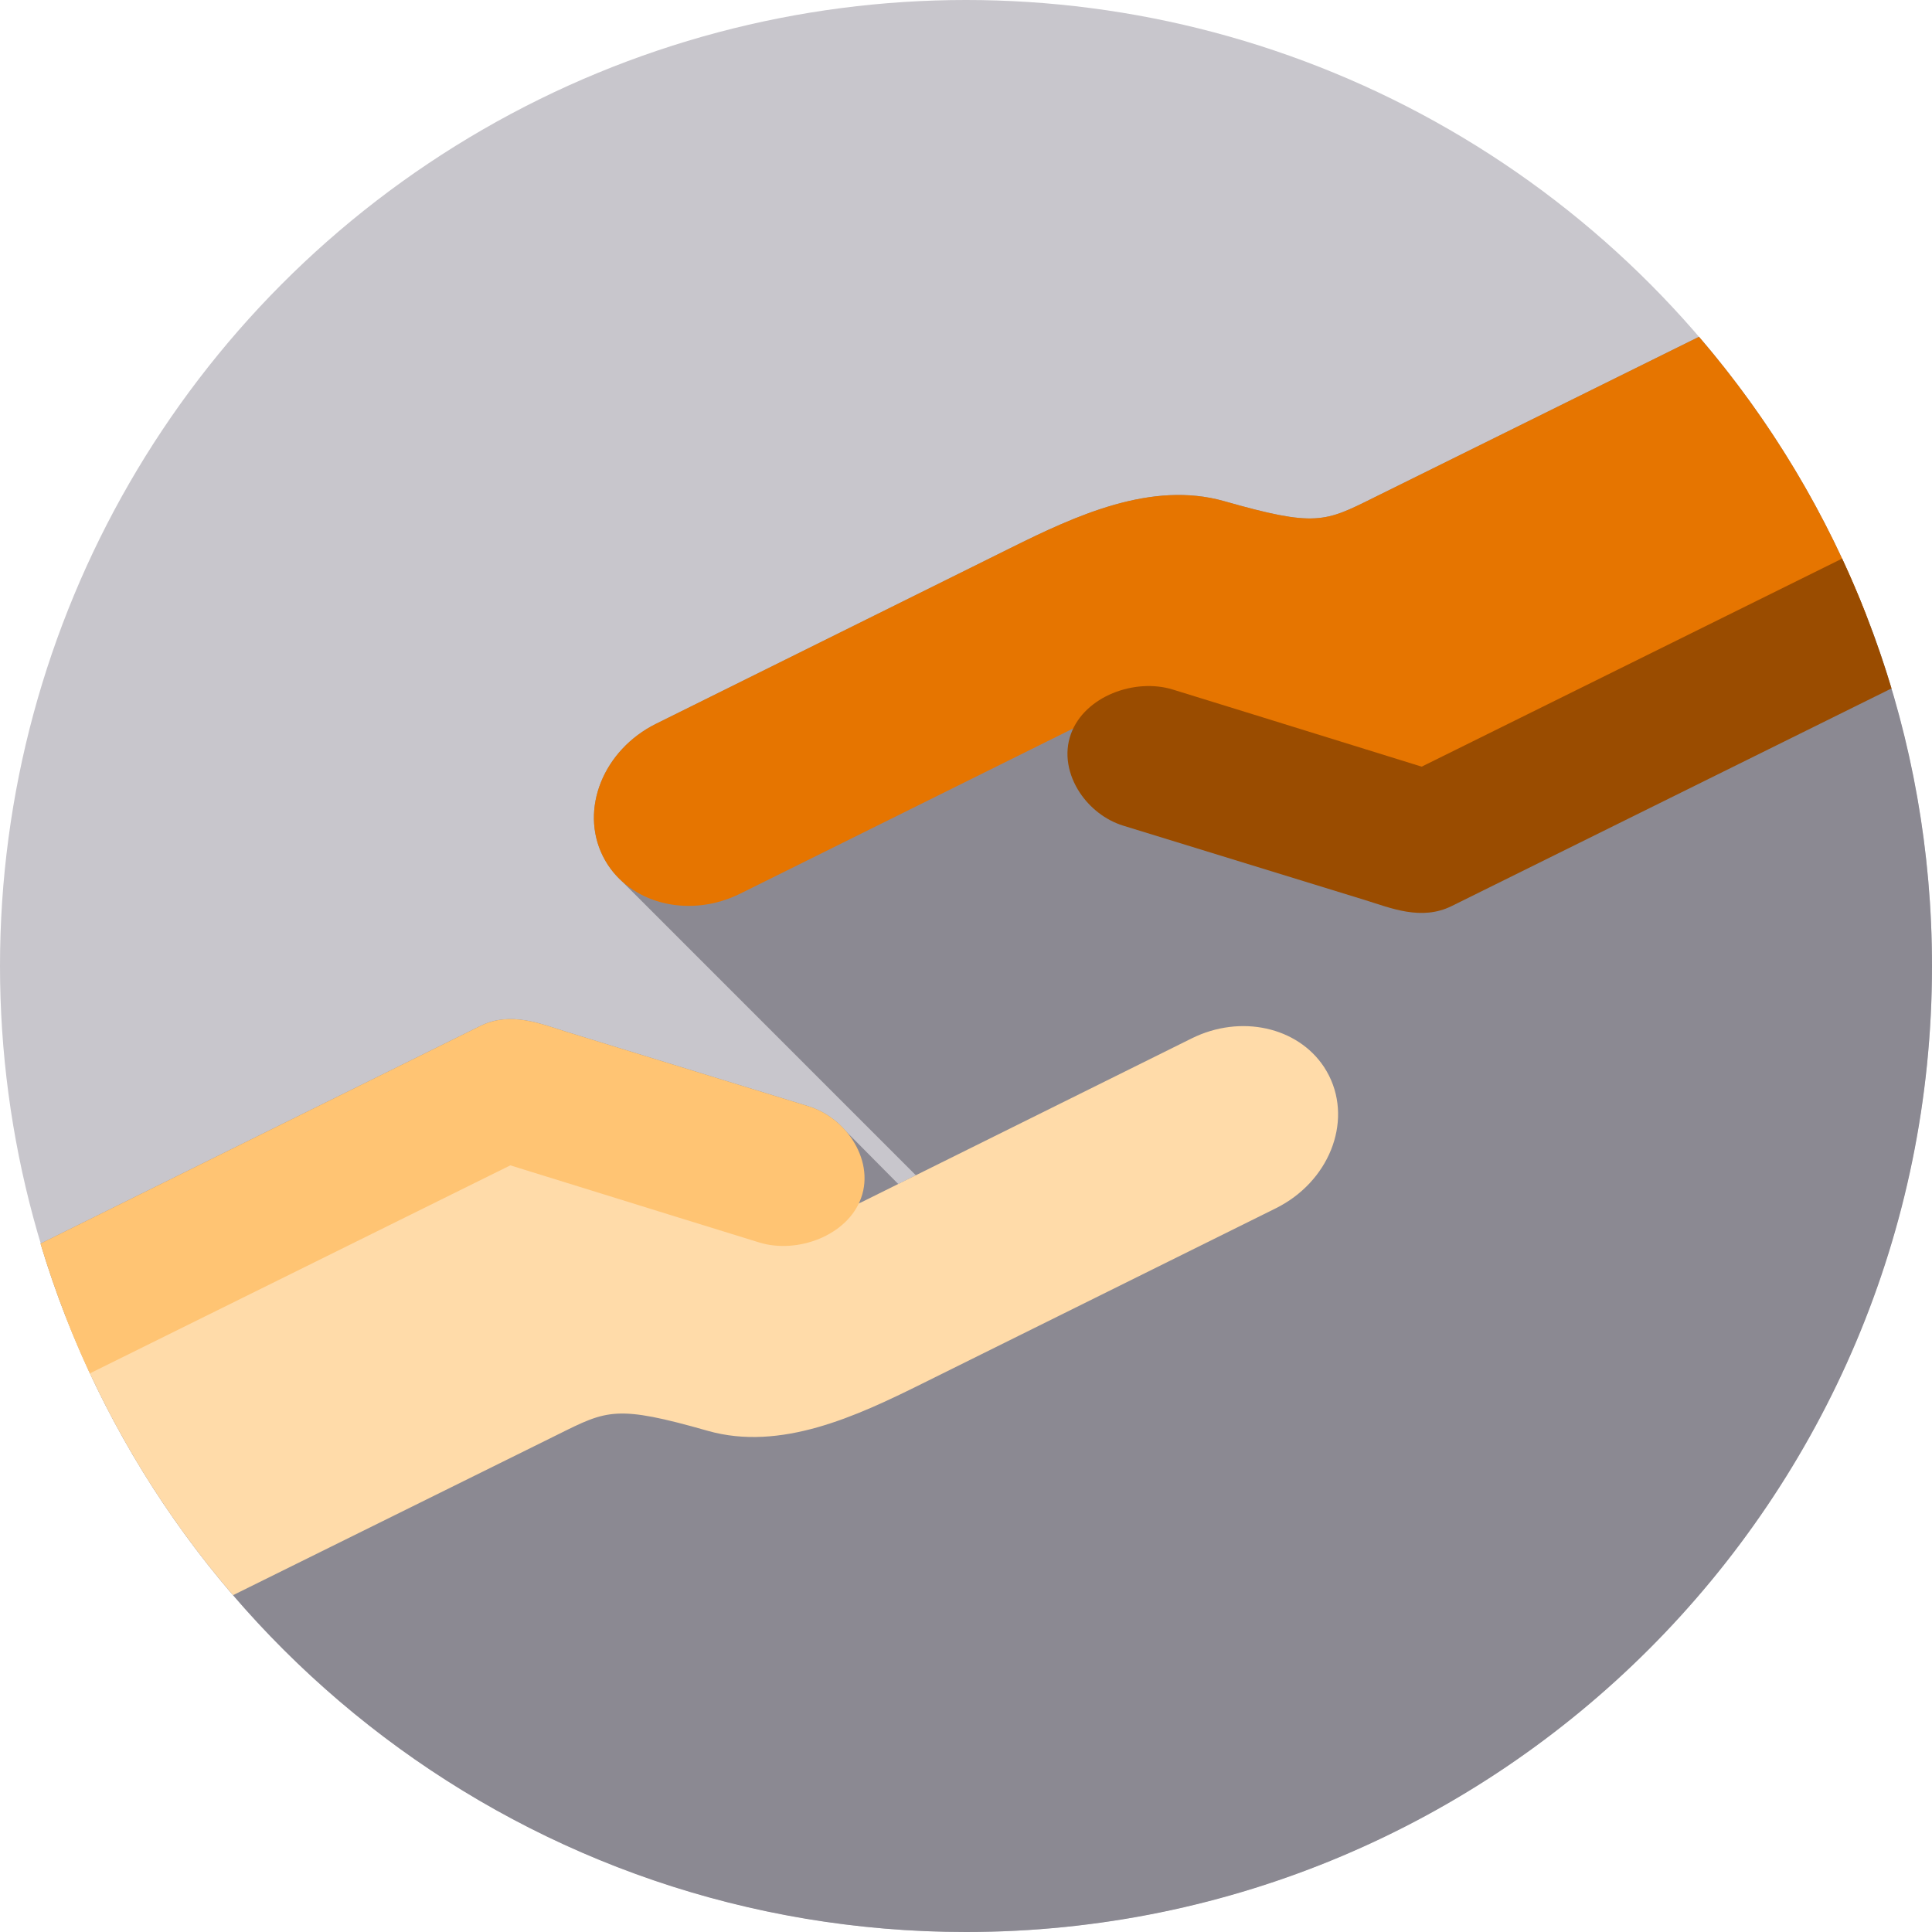 <?xml version="1.0" encoding="iso-8859-1"?>
<!-- Generator: Adobe Illustrator 19.0.0, SVG Export Plug-In . SVG Version: 6.00 Build 0)  -->
<svg version="1.1" id="Capa_1" xmlns="http://www.w3.org/2000/svg" xmlns:xlink="http://www.w3.org/1999/xlink" x="0px" y="0px"
	 viewBox="0 0 512 512" style="enable-background:new 0 0 512 512;" xml:space="preserve">
<circle style="fill:#C8C6CC;" cx="256" cy="256" r="256"/>
<path style="fill:#8B8992;" d="M256,512c141.385,0,256-114.615,256-256c0-61.042-21.377-117.083-57.037-161.075
	c-0.751-0.927-1.505-1.851-2.269-2.767c-0.81-0.971-1.625-1.937-2.449-2.896L364.06,131.89c-12.96,6.44-15.41,7.83-39.61,0.93
	c-19.29-5.49-39.37,3.83-56.65,12.41l-93.92,46.57c-13.97,6.94-20.29,22.62-14.13,35.05c0.42,0.83,0.88,1.64,1.38,2.4
	c1.028,1.557,2.233,2.96,3.58,4.199l77.992,78.006l-4.665,2.314L224.4,300.008c-2.616-3.136-6.138-5.602-10.07-6.818
	c0,0-59.82-18.39-64.12-19.73c-6.72-2.07-14.88-5.57-22.95-1.56c-1.55,0.77-62.77,31.055-116.516,57.653
	C42.349,435.084,140.184,512,256,512z"/>
<path style="fill:#FFDBA9;" d="M338.12,320.2l-93.92,46.57c-17.28,8.58-37.36,17.9-56.65,12.41c-24.2-6.9-26.65-5.51-39.61,0.93
	l-86.19,42.63C43.07,401,27.97,376.08,17.39,348.91l112.82-55.83c1.68-0.83,3.58-1.01,5.27-0.49l87.44,26.56
	c1.69,0.51,3.59,0.33,5.26-0.49l87.62-43.47c13.02-6.46,28.09-3.01,35.07,7.56c0.5,0.76,0.96,1.57,1.38,2.4
	C358.41,297.58,352.09,313.26,338.12,320.2z"/>
<path style="fill:#FFC473;" d="M228.18,317.54c-3.61,9.93-16.91,14.84-27,11.72c0,0-21.36-6.61-21.45-6.63l-44.49-13.8L23.82,363.96
	c-2.3-4.93-4.44-9.95-6.43-15.05c-2.47-6.33-4.69-12.79-6.66-19.35c53.75-26.6,114.98-56.89,116.53-57.66
	c8.07-4.01,16.23-0.51,22.95,1.56c4.3,1.34,64.12,19.73,64.12,19.73c4.72,1.46,8.85,4.72,11.53,8.78
	C228.91,306.6,230.11,312.27,228.18,317.54z"/>
<path style="fill:#E67500;" d="M494.61,163.09l-112.82,55.83c-1.68,0.83-3.58,1.01-5.27,0.49l-87.44-26.56
	c-1.69-0.51-3.59-0.33-5.26,0.49l-87.62,43.47c-13.02,6.46-28.09,3.01-35.07-7.56c-0.5-0.76-0.96-1.57-1.38-2.4
	c-6.16-12.43,0.16-28.11,14.13-35.05l93.92-46.57c17.28-8.58,37.36-17.9,56.65-12.41c24.2,6.9,26.65,5.51,39.61-0.93l86.19-42.63
	C468.93,111,484.03,135.92,494.61,163.09z"/>
<path style="fill:#9A4C00;" d="M501.27,182.44c-53.75,26.6-114.98,56.89-116.53,57.66c-8.07,4.01-16.23,0.51-22.95-1.56
	c-4.3-1.34-64.12-19.73-64.12-19.73c-4.72-1.46-8.85-4.72-11.53-8.78c-3.05-4.63-4.25-10.3-2.32-15.57
	c3.61-9.93,16.91-14.84,27-11.72c0,0,21.36,6.61,21.45,6.63l44.49,13.8l111.42-55.14c2.3,4.93,4.44,9.96,6.43,15.06
	C497.08,169.42,499.3,175.88,501.27,182.44z"/>
<g>
</g>
<g>
</g>
<g>
</g>
<g>
</g>
<g>
</g>
<g>
</g>
<g>
</g>
<g>
</g>
<g>
</g>
<g>
</g>
<g>
</g>
<g>
</g>
<g>
</g>
<g>
</g>
<g>
</g>
</svg>
